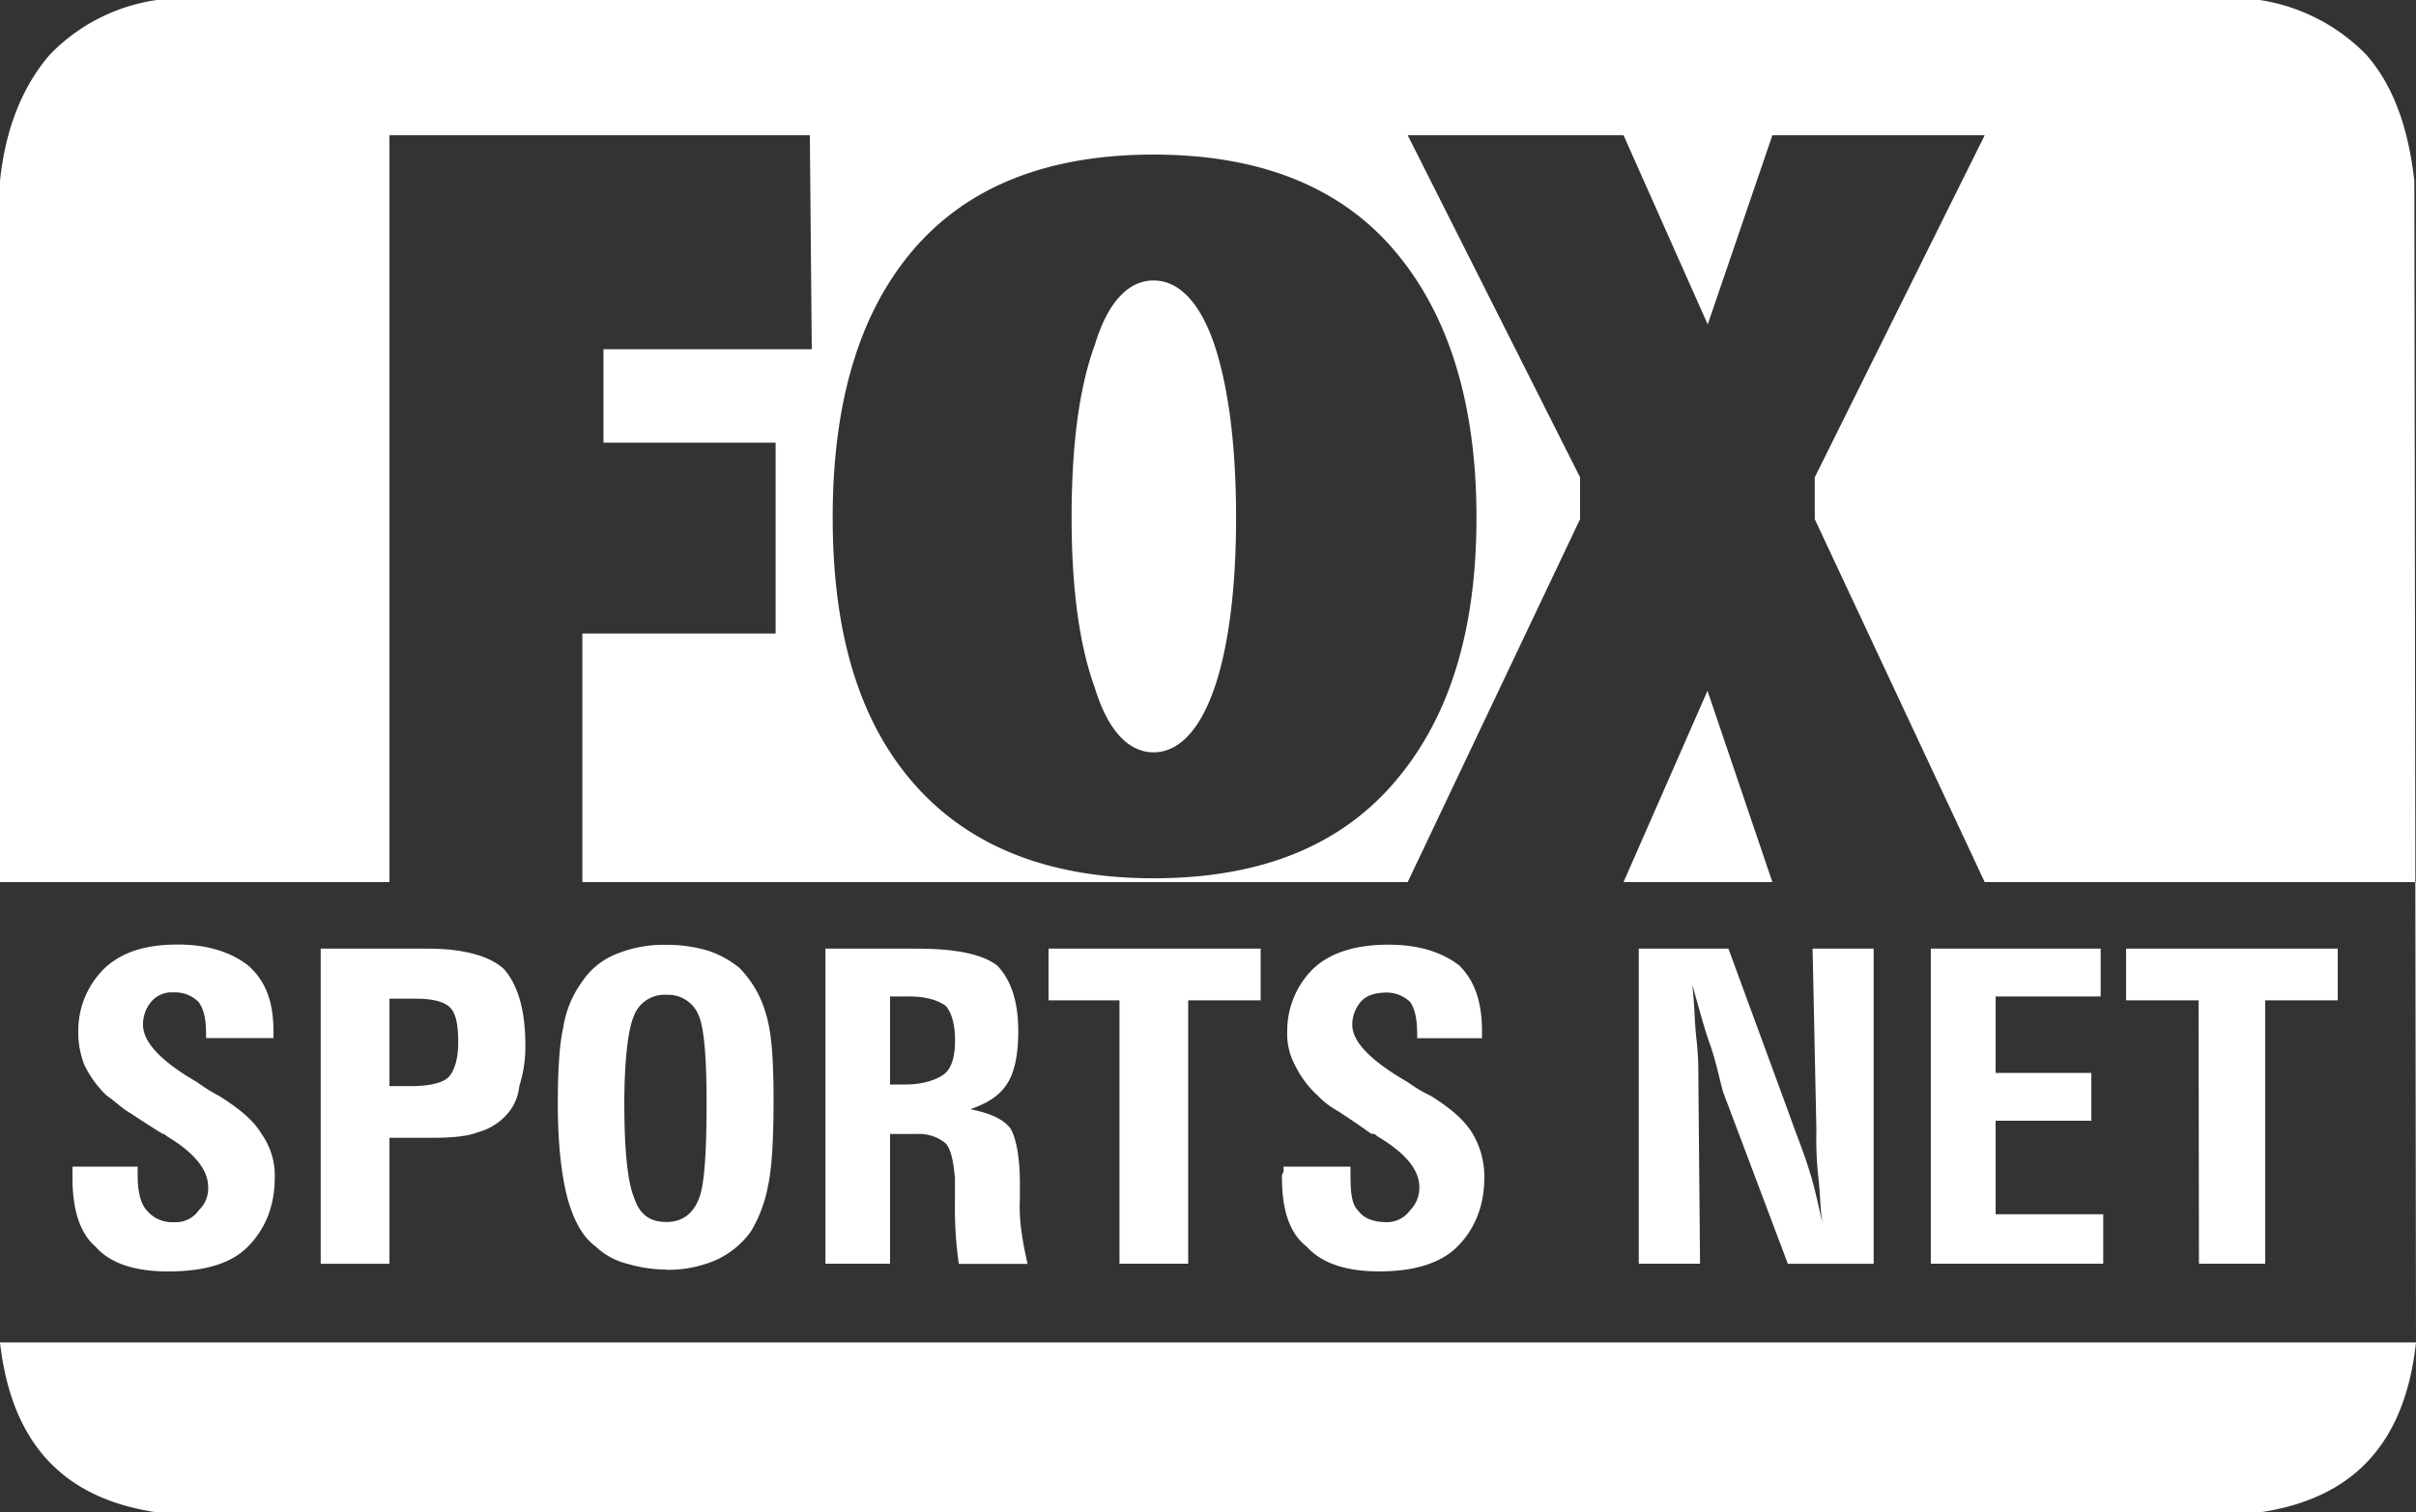 <svg xmlns="http://www.w3.org/2000/svg" viewBox="0 0 500 313.07"><rect x="0" y="0" width="500" height="313.07" fill="#333333" stroke="none"/><defs><style>.cls-1{fill:#fff;fill-rule:evenodd;}</style></defs><g id="Layer_2" data-name="Layer 2"><g id="Layer_1-2" data-name="Layer 1"><path class="cls-1" d="M184.2,224.5V206.28h4c3.53,0,5.92.8,7.52,1.94,1.13,1.25,1.93,3.64,1.93,7.17s-.79,5.92-2.39,7.06-4.33,2.05-7.85,2.05Zm-55,4.32c0-9.44.8-15.82,2-18.55a6.73,6.73,0,0,1,6.72-4.33,6.81,6.81,0,0,1,6.71,4.33c1.14,2.73,1.6,9.11,1.6,18.1,0,10.36-.46,17.07-1.6,19.81-1.25,3.18-3.52,4.78-6.71,4.78-3.53,0-5.58-1.6-6.72-5.12C130,245,129.21,238.73,129.21,228.82ZM80.6,206.74h5.58c3.53,0,5.92.68,7.06,1.93s1.59,3.53,1.59,7.06-.8,5.92-1.93,7.17-4,1.94-7.86,1.94H80.6v-18.1ZM336,182.6H366.8L353.37,143Zm119.08,79H468.8V207.08h15v-10.7H440v10.7h15Zm-55.44,0h35.63V251.36H413V232h19.81V222.1H413V206.28h21.74v-9.9H399.59v65.23Zm-60.45,0h12.64l-.35-38.71a62.34,62.34,0,0,0-.45-8.31c-.34-3.18-.34-6.71-.8-10.7,1.25,4.33,2.39,8.77,3.65,12.3s1.93,7.05,2.73,9.9L370,261.61h17.76V196.37H375.12l.79,37.57a73.17,73.17,0,0,0,.46,10.25c.34,3.19.34,6.37.8,9.11-.8-3.53-1.6-7.52-2.85-11.39-1.14-3.64-2.73-7.51-4-11.16L357.7,196.37H339.15v65.24Zm-73.55-20.15v1.14a1.79,1.79,0,0,0-.33,1.25c0,6.71,1.59,11.49,5.12,14.23,3.18,3.53,8.31,5.12,15,5.12,7.07,0,12.64-1.59,16.17-5.12s5.58-8.31,5.58-14.23a17.3,17.3,0,0,0-2.39-9.11c-1.6-2.73-4.33-5.13-8.65-7.86a29.79,29.79,0,0,1-4.78-2.84c-7.52-4.33-11.5-8.31-11.5-11.84a7.16,7.16,0,0,1,2.05-5.12c1.13-1.14,3.07-1.6,5.12-1.6a7,7,0,0,1,4.79,1.94c1.13,1.59,1.47,4,1.47,6.71v.8H306.7v-1.48c0-6-1.48-10.36-4.67-13.55-3.53-2.74-8.31-4.33-14.68-4.33q-10.08,0-15.37,4.78a18,18,0,0,0-5.58,13.1,13.62,13.62,0,0,0,1.6,7.05,20.83,20.83,0,0,0,4.78,6.38,16.64,16.64,0,0,0,4,3.07c1.94,1.25,4.33,2.85,7.05,4.79a1.17,1.17,0,0,1,1.14.45c6,3.53,8.77,7.06,8.77,10.59a6.62,6.62,0,0,1-1.93,4.78A5.84,5.84,0,0,1,287,253c-2.73,0-4.78-.79-5.92-2.39-1.25-1.14-1.59-3.53-1.59-7.17v-1.94h-13.9Zm-33.92,20.15H245.9V207.08h15v-10.7H217v10.7h14.68v54.53Zm-41.89-65.23h-19v65.23H184.2V234.75h5.58a8.56,8.56,0,0,1,5.92,1.93c1.13,1.25,1.59,3.64,1.93,7.17v4.79a82.29,82.29,0,0,0,.8,13h14.23c-.34-1.59-.8-3.52-1.14-5.92a35.53,35.53,0,0,1-.45-7.51V245c0-5.46-.8-9.45-1.94-11.38-1.59-2.06-4.33-3.19-8.31-4,3.53-1.25,5.92-2.73,7.51-5.12s2.4-5.92,2.4-11.05c0-6.37-1.6-10.7-4.33-13.54-2.85-2.28-8.31-3.53-16.62-3.53ZM138,262.86a24.79,24.79,0,0,0,10.25-2.05,18,18,0,0,0,7.17-5.92,28.32,28.32,0,0,0,3.53-9.45c.79-3.52,1.14-9.56,1.14-17.75,0-8-.35-13.89-1.6-17.88a21.94,21.94,0,0,0-5.46-9.44,20.45,20.45,0,0,0-6.38-3.53,29.83,29.83,0,0,0-8.65-1.25,26,26,0,0,0-10.7,2,15.17,15.17,0,0,0-6.72,5.47,21.8,21.8,0,0,0-4,9.56c-.8,3.53-1.14,9-1.14,15.71,0,8.77.8,15,1.94,19.47,1.25,4.67,3.19,8.31,5.92,10.25a14.27,14.27,0,0,0,6.38,3.52,29.18,29.18,0,0,0,8.3,1.25ZM88.57,196.38H66.37v65.23H80.6V235.54h8.77c4.33,0,7.51-.34,9.45-1.13a12.23,12.23,0,0,0,5.58-3.19,10.29,10.29,0,0,0,3.07-6.38,26.65,26.65,0,0,0,1.25-8.65c0-7.17-1.59-12.29-4.33-15.48-2.84-2.74-8.3-4.33-15.82-4.33ZM15,241.46v2.39c0,6.71,1.59,11.49,4.78,14.23,3.07,3.53,8.31,5.12,15,5.12,7.51,0,13-1.59,16.51-5.12s5.57-8.31,5.57-14.23a14.83,14.83,0,0,0-2.73-9.11c-1.59-2.73-4.44-5.13-8.76-7.86A36.38,36.38,0,0,1,40.76,224c-7.51-4.33-11.16-8.31-11.16-11.84a7.2,7.2,0,0,1,2-5.12,5.51,5.51,0,0,1,4.33-1.6,6.8,6.8,0,0,1,5.12,1.94c1.26,1.59,1.6,4,1.6,6.71v.8H56.59v-1.48c0-6-1.6-10.36-5.24-13.55-3.53-2.74-8.31-4.33-14.57-4.33-6.72,0-11.5,1.59-15,4.78a18,18,0,0,0-5.58,13.1,18.51,18.51,0,0,0,1.26,7.05,22.25,22.25,0,0,0,4.66,6.38c1.26.79,2.39,1.93,4,3.07,2.05,1.25,4.32,2.85,7.51,4.79a1.08,1.08,0,0,1,.8.45c5.92,3.53,8.65,7.06,8.65,10.59a6.17,6.17,0,0,1-1.93,4.78A5.74,5.74,0,0,1,36,253a6.76,6.76,0,0,1-5.58-2.39c-1.13-1.14-1.93-3.53-1.93-7.17v-1.94H15ZM255.81,107.13c0-15-1.6-27-4.44-35.64-3.08-9.1-7.52-13.43-12.64-13.43s-9.45,4.33-12.18,13.43c-3.19,8.66-4.78,20.61-4.78,35.64,0,14.57,1.59,26.41,4.78,35.17,2.73,9,7.06,13.44,12.18,13.44s9.56-4.44,12.64-13.44C254.21,134,255.81,122,255.81,107.13ZM410.74,182.6H500v95.29H0V182.6H80.6V28h87L168,72.29H124.89V91.64h35.63v39.51h-40V182.6H291.33L327,107.47V98.81L291.33,28H336l17.42,39.16L366.8,28h43.94L375.57,98.81v8.66l35.17,75.13Zm-172-.79c-21.29,0-37.91-6.38-49.41-19.36s-17-31.3-17-55.32,5.58-42.69,17-55.79S217.44,32,238.73,32s38,6.26,49.41,19.35S305.56,83,305.56,107.13s-5.92,42.23-17.42,55.32S260.13,181.81,238.73,181.81ZM32.45,313.07H467.67c19.35-2.85,30.05-14.23,32.33-35.18l-.34-240.44c-1.25-11-4.33-19.69-9.9-26.07A39.05,39.05,0,0,0,467.67,0H32.45a38.3,38.3,0,0,0-22.2,11.38C4.78,17.76,1.14,26.41,0,37.45V277.89c2.39,20.95,13.1,32.33,32.45,35.18Z"/></g></g></svg>